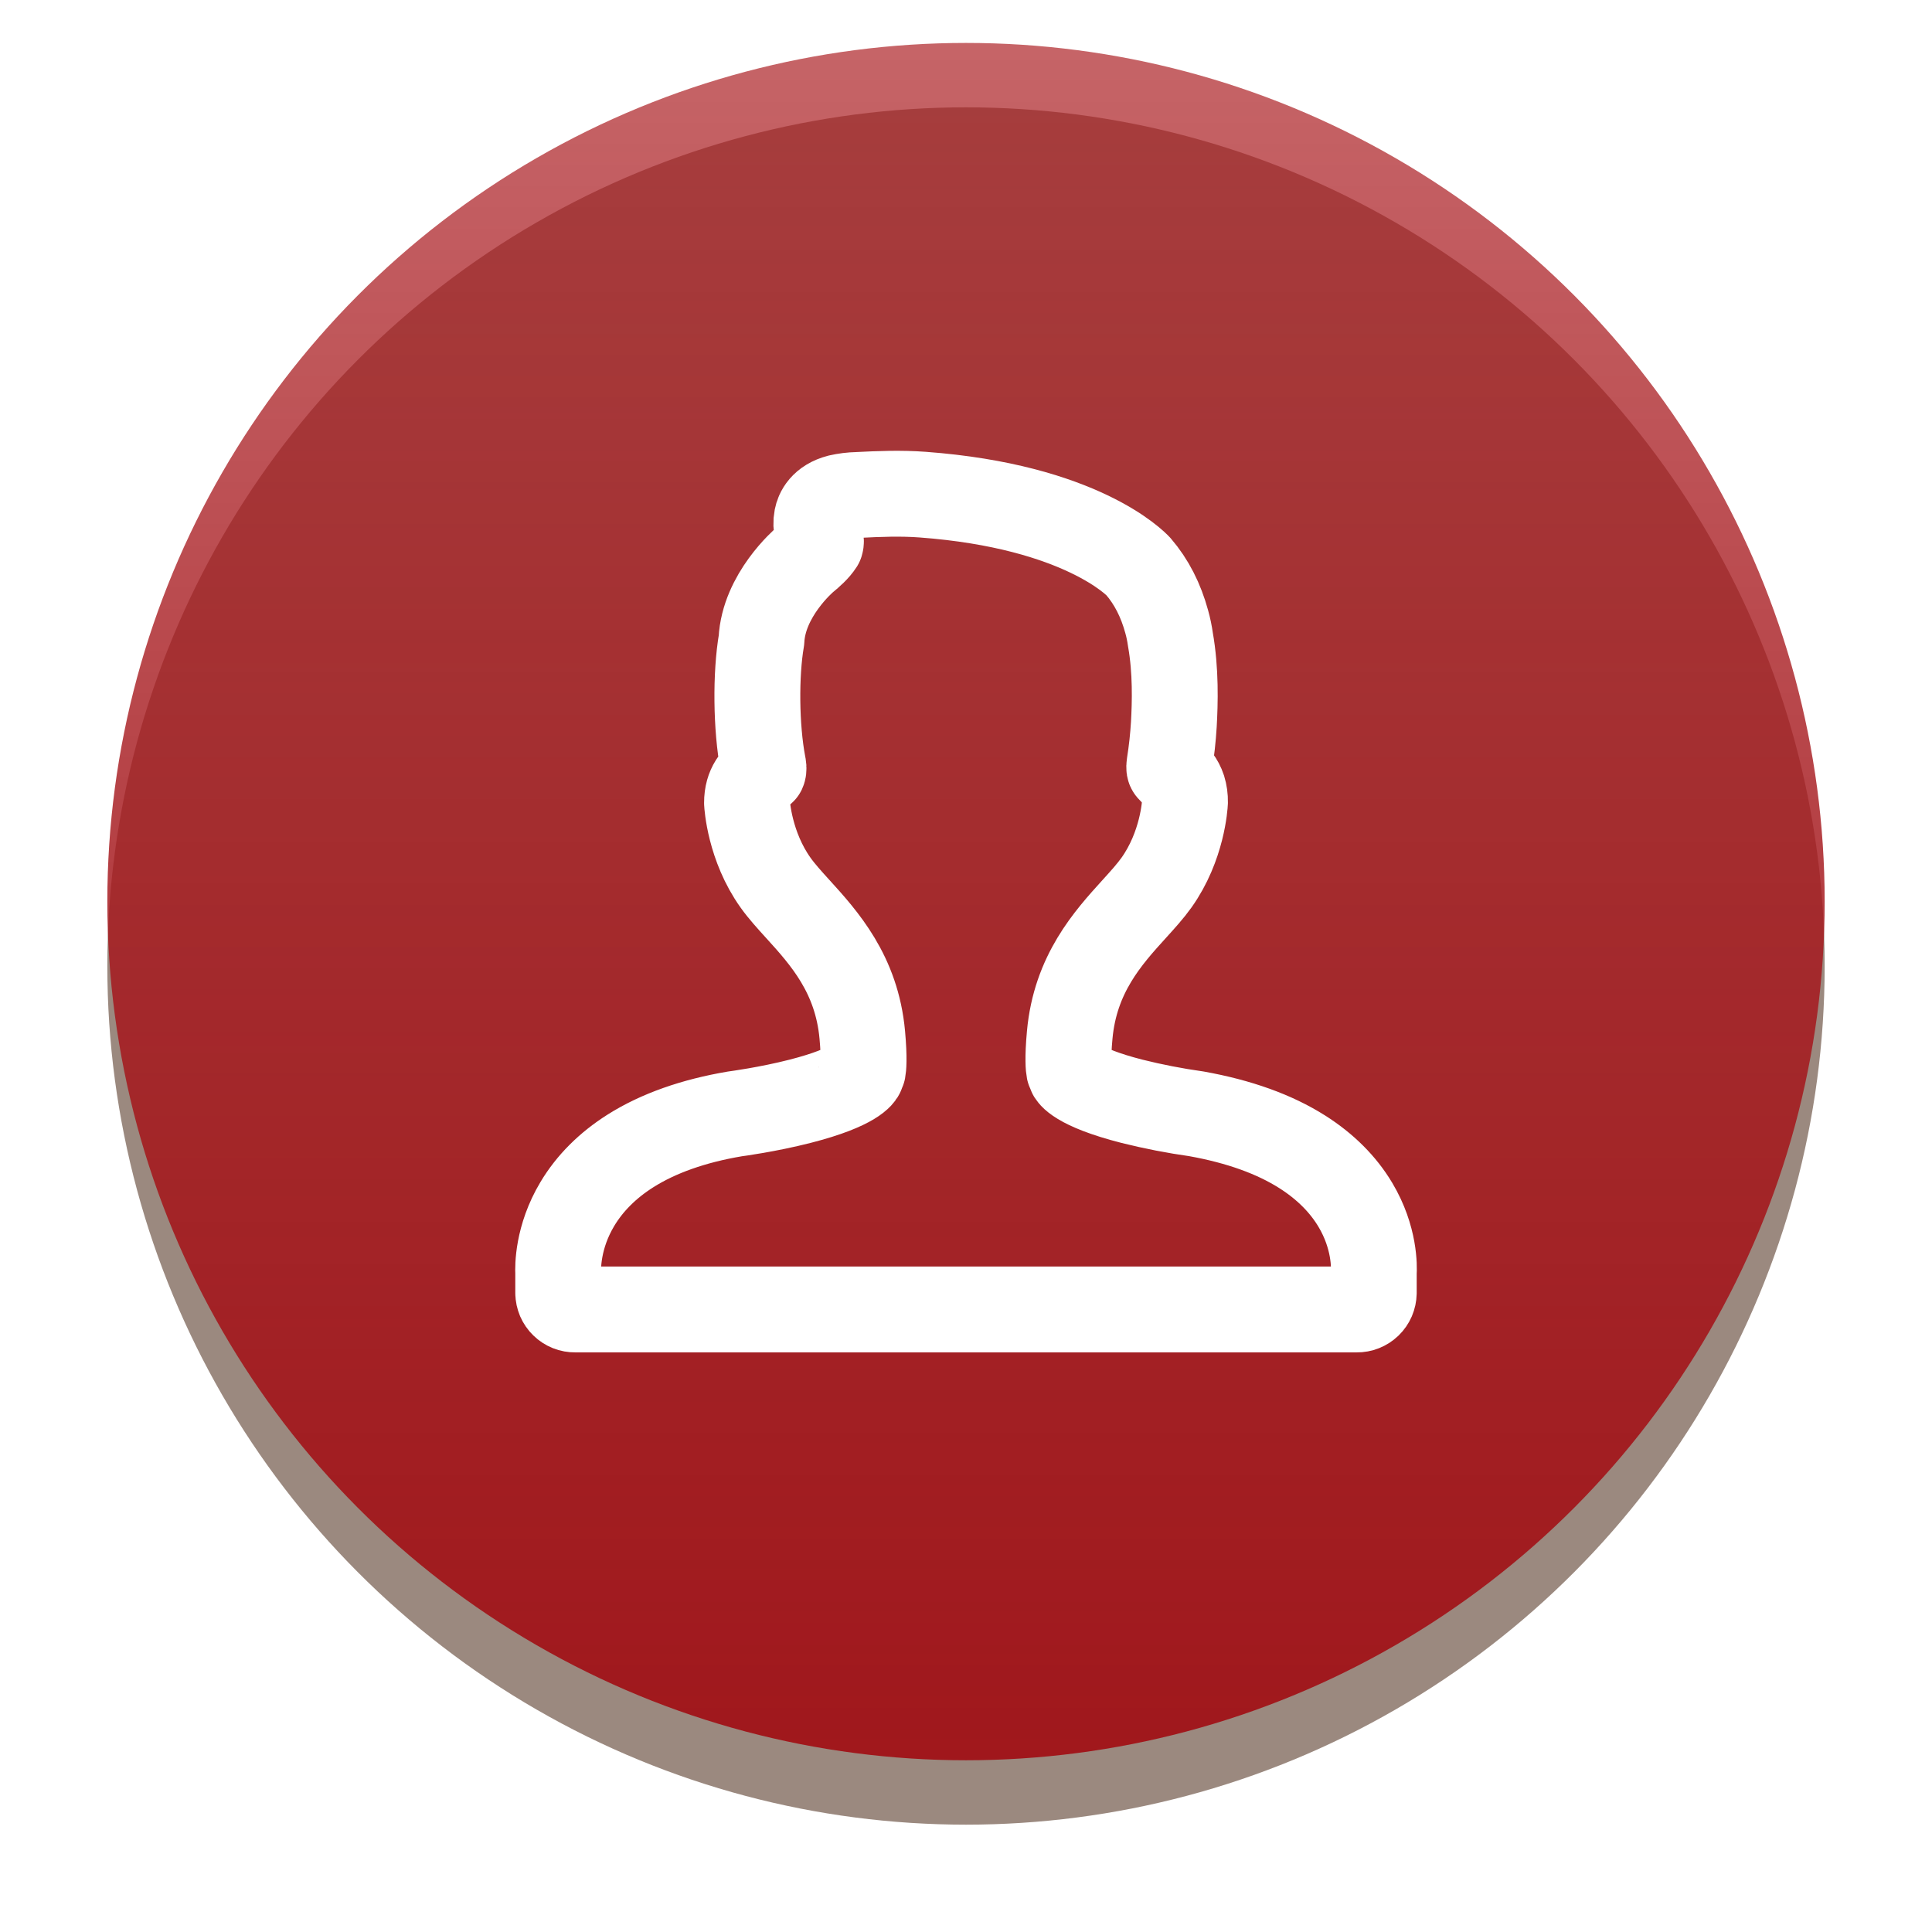 <svg width="90" height="90" viewBox="0 0 90 90" fill="none" xmlns="http://www.w3.org/2000/svg">
<g filter="url(#filter0_f_23_3537)">
<circle cx="45" cy="45" r="40" fill="#391400" fill-opacity="0.5"/>
</g>
<circle cx="45" cy="42" r="40" fill="url(#paint0_linear_23_3537)"/>
<path d="M26.005 60.231C26.006 60.333 26.028 60.434 26.068 60.529C26.109 60.623 26.167 60.708 26.241 60.779C26.314 60.851 26.401 60.907 26.496 60.945C26.591 60.983 26.693 61.001 26.796 61H63.203C63.305 61.002 63.407 60.983 63.502 60.945C63.597 60.907 63.684 60.851 63.758 60.78C63.832 60.708 63.89 60.623 63.931 60.529C63.971 60.435 63.993 60.333 63.995 60.231V59.313C64.013 59.036 64.05 57.656 63.14 56.129C62.566 55.166 61.733 54.335 60.664 53.657C59.371 52.837 57.726 52.244 55.736 51.887C54.725 51.745 53.723 51.55 52.734 51.303C50.102 50.631 49.872 50.036 49.87 50.03C49.854 49.971 49.832 49.914 49.804 49.861C49.782 49.751 49.729 49.333 49.831 48.214C50.089 45.371 51.614 43.691 52.839 42.341C53.225 41.916 53.59 41.513 53.871 41.119C55.084 39.419 55.196 37.484 55.201 37.364C55.205 37.151 55.176 36.939 55.114 36.736C54.994 36.366 54.771 36.136 54.607 35.966C54.568 35.927 54.53 35.887 54.494 35.846C54.482 35.832 54.45 35.794 54.479 35.603C54.577 34.988 54.644 34.368 54.682 33.746C54.738 32.744 54.781 31.246 54.522 29.787C54.483 29.508 54.426 29.233 54.35 28.962C54.077 27.958 53.639 27.1 53.03 26.392C52.925 26.277 50.377 23.592 42.98 23.042C41.957 22.966 40.946 23.007 39.95 23.058C39.655 23.064 39.362 23.101 39.075 23.166C38.311 23.363 38.107 23.847 38.054 24.118C37.965 24.568 38.121 24.916 38.224 25.148C38.239 25.181 38.258 25.222 38.225 25.33C38.054 25.596 37.783 25.836 37.508 26.063C37.428 26.13 35.574 27.73 35.472 29.819C35.197 31.408 35.217 33.883 35.542 35.594C35.562 35.689 35.589 35.829 35.544 35.924C35.194 36.237 34.798 36.592 34.799 37.402C34.803 37.484 34.916 39.418 36.129 41.119C36.409 41.513 36.774 41.915 37.159 42.34L37.161 42.341C38.386 43.691 39.911 45.371 40.169 48.213C40.27 49.333 40.217 49.75 40.196 49.861C40.166 49.914 40.144 49.971 40.129 50.03C40.128 50.036 39.899 50.629 37.279 51.3C35.767 51.687 34.279 51.885 34.234 51.89C32.3 52.217 30.665 52.796 29.374 53.611C28.309 54.284 27.474 55.118 26.894 56.088C25.966 57.638 25.991 59.05 26.004 59.308V60.231H26.005Z" stroke="white" stroke-width="4" stroke-linejoin="round"/>
<defs>
<filter id="filter0_f_23_3537" x="0" y="0" width="90" height="90" filterUnits="userSpaceOnUse" color-interpolation-filters="sRGB">
<feFlood flood-opacity="0" result="BackgroundImageFix"/>
<feBlend mode="normal" in="SourceGraphic" in2="BackgroundImageFix" result="shape"/>
<feGaussianBlur stdDeviation="2.5" result="effect1_foregroundBlur_23_3537"/>
</filter>
<linearGradient id="paint0_linear_23_3537" x1="45" y1="82" x2="45" y2="-48.5" gradientUnits="userSpaceOnUse">
<stop stop-color="#A0171C"/>
<stop offset="1" stop-color="#B21E23" stop-opacity="0.48"/>
</linearGradient>
</defs>
</svg>
